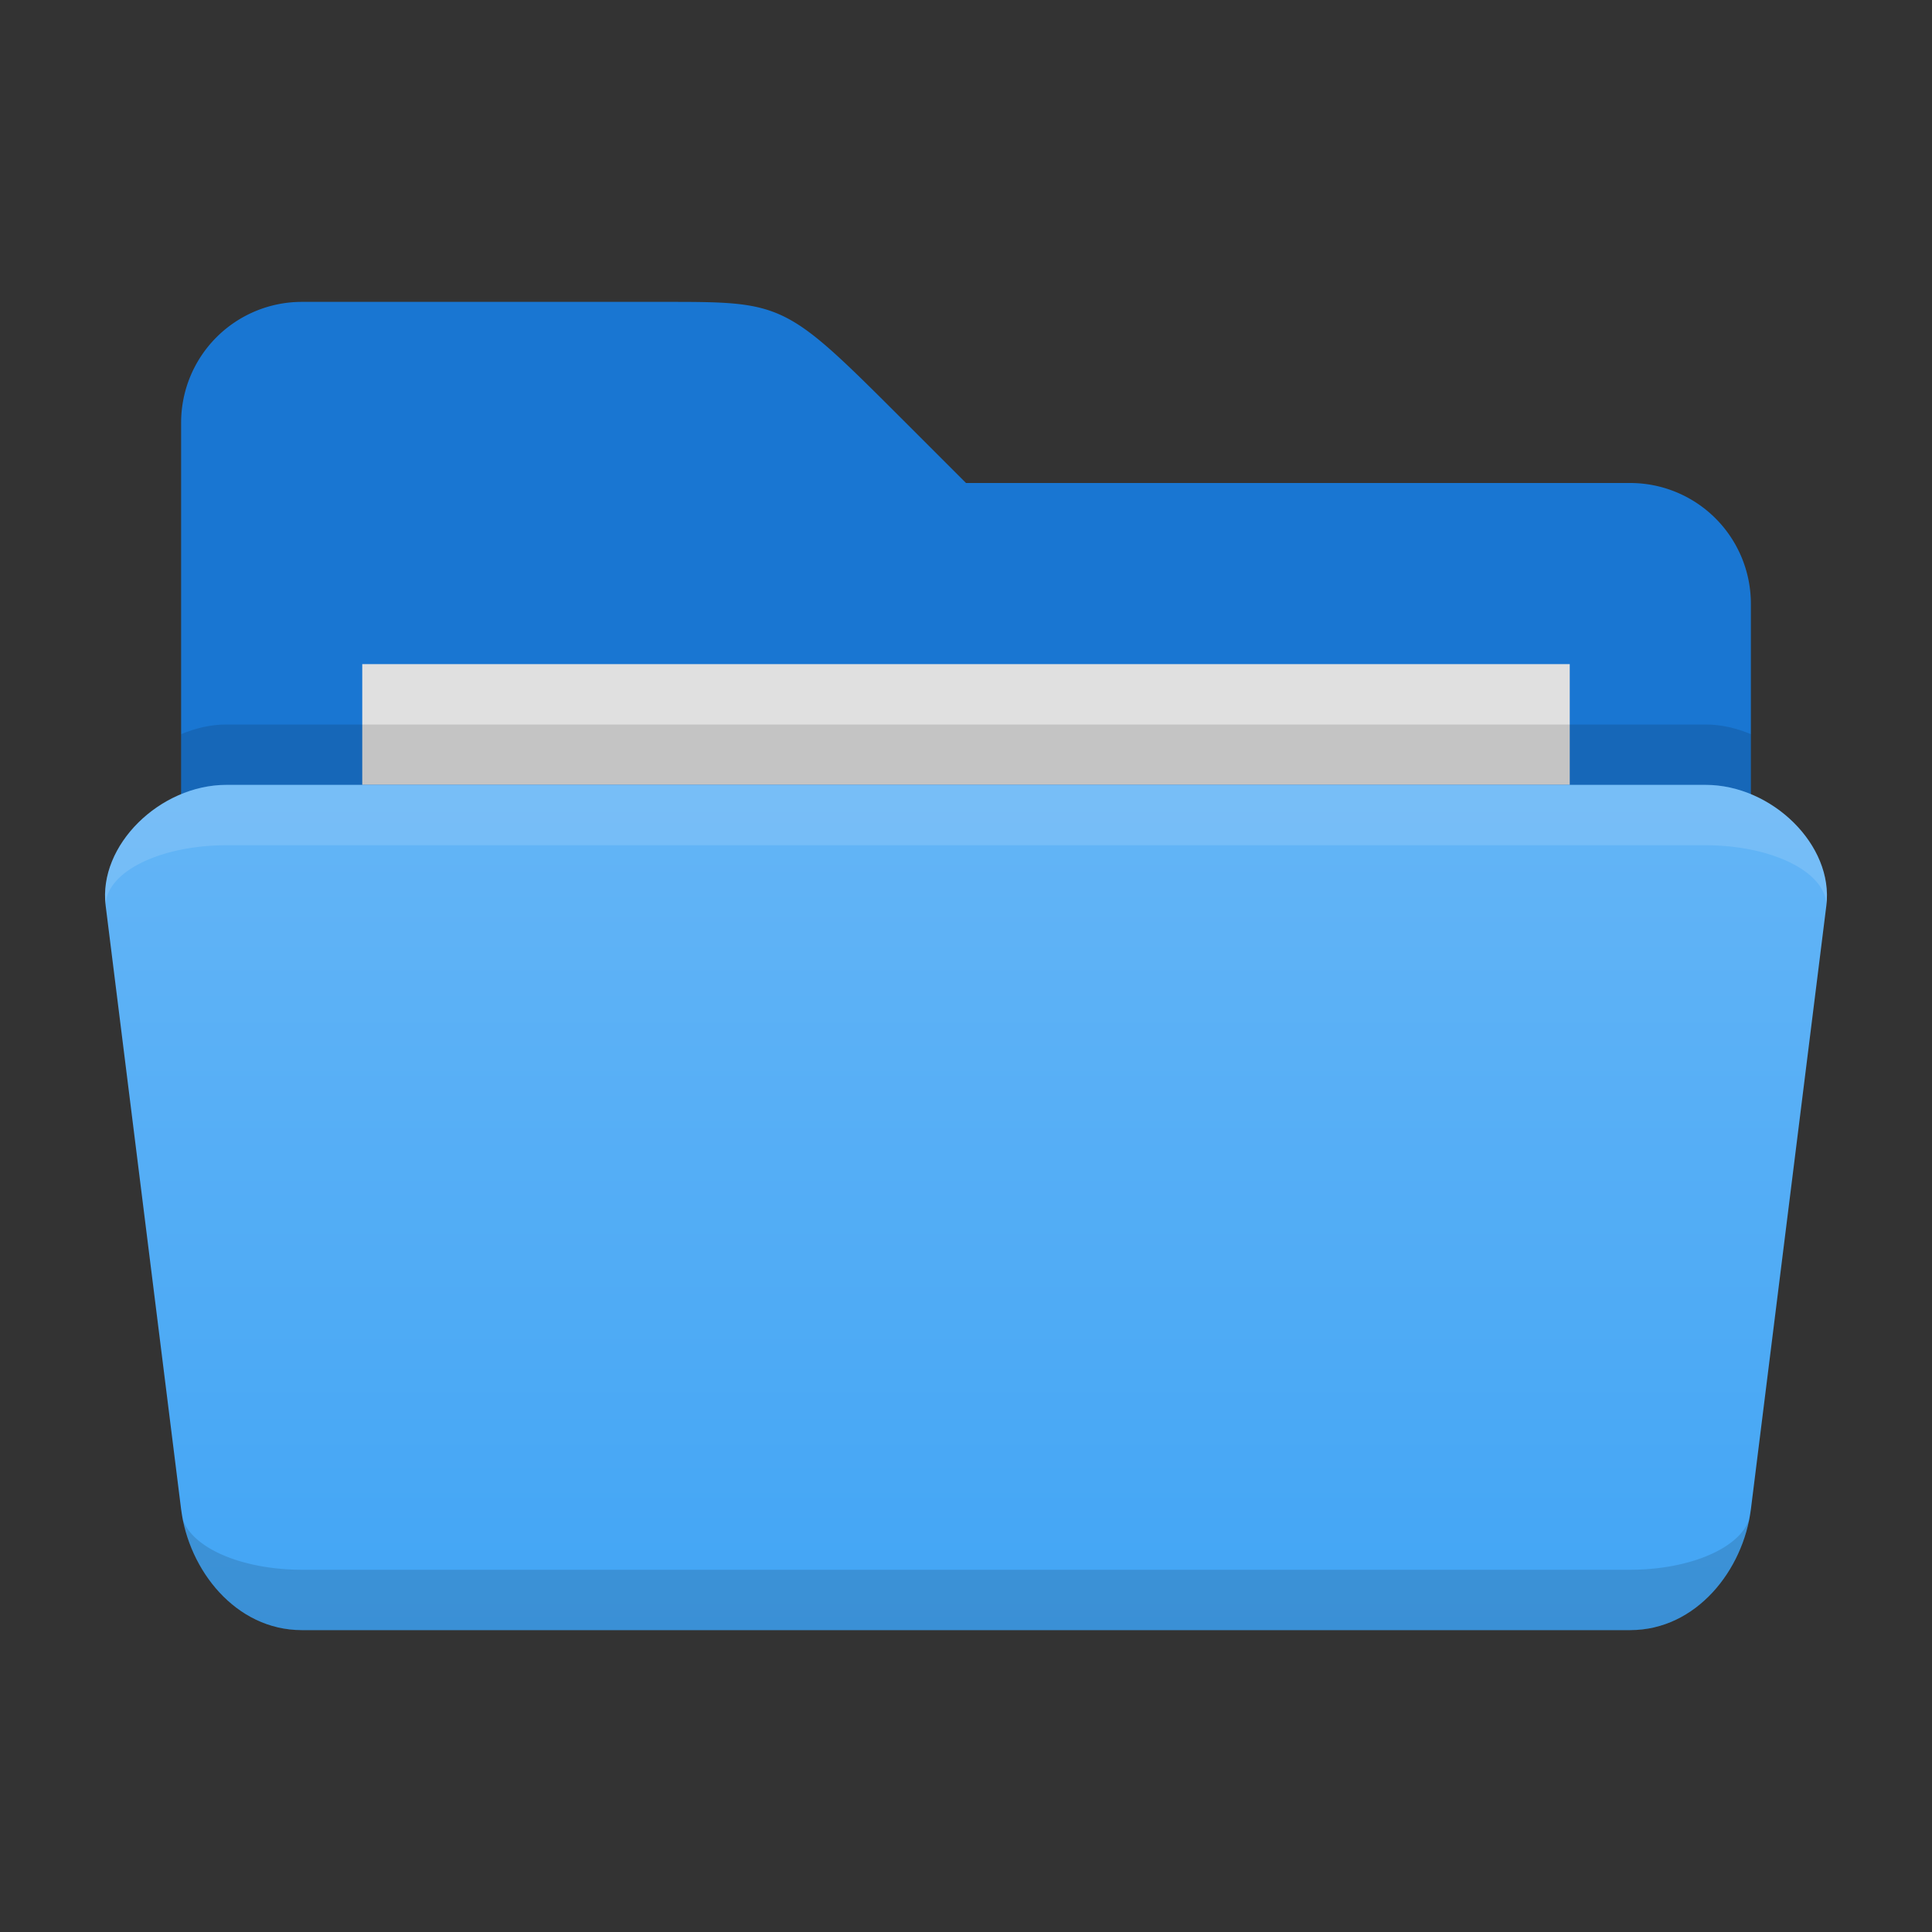 <svg xmlns="http://www.w3.org/2000/svg" viewBox="0 0 32 32">
  <rect x="0" y="0" width="32" height="32" fill="#333333" stroke="none"/>
  <defs>
    <linearGradient id="folder-front" x1="0%" y1="0%" x2="0%" y2="100%">
      <stop offset="0%" style="stop-color:#64B5F6"/> <!-- Blue 300 -->
      <stop offset="100%" style="stop-color:#42A5F5"/> <!-- Blue 400 -->
    </linearGradient>
    <style type="text/css">
      .folder-back { fill: #1976D2 /* Blue 700 */ }
      .folder-front { fill: url(#folder-front) }
      .document { fill: #E0E0E0 }
      .lighten { fill: white; fill-opacity: 0.125 }
      .darken { fill: black; fill-opacity: 0.125 }
    </style>
  </defs>

  <!-- Folder back -->
  <path class="folder-back" d="m 3,7 a 2,2 0 0 1 2,-2 h 6 c 2,0 2,0 4,2 l 1,1 h 11 a 2,2 0 0 1 2,2 v 4 h -26 "/>

  <!-- Document -->
  <rect class="document" x="6" y="11" width="20" height="2"/>

  <!-- Folder front -->
  <path class="darken" d="m 3.75,12 c -0.26,0 -0.51,0.06 -0.75,0.16 v 1 h 26 v -1 c -0.24,-0.1 -0.49,-0.16 -0.75,-0.16"/>
  <path class="folder-front" d="m 5,27 c -1.1,0 -1.875,-1 -2,-2 l -1.25,-10 c -0.125,-1 0.9,-2 2,-2 h 24.5 c 1.1,0 2.125,1 2,2 l -1.25,10 c -0.125,1 -0.9,2 -2,2"/>
  <path class="lighten" d="m 1.75,15 c -0.125,-1 0.9,-2 2,-2 h 24.5 c 1.1,0 2.125,1 2,2 a 2,1 0 0 0 -2,-1 h -24.5 a 2,1 0 0 0 -2,1 z"/>
  <path class="darken" d="m 5,27 c -1.1,0 -1.875,-1 -2,-2 a 2,1 0 0 0 2,1 h 22 a 2,1 0 0 0 2,-1 c -0.125,1 -0.9,2 -2,2 z"/>
</svg>
